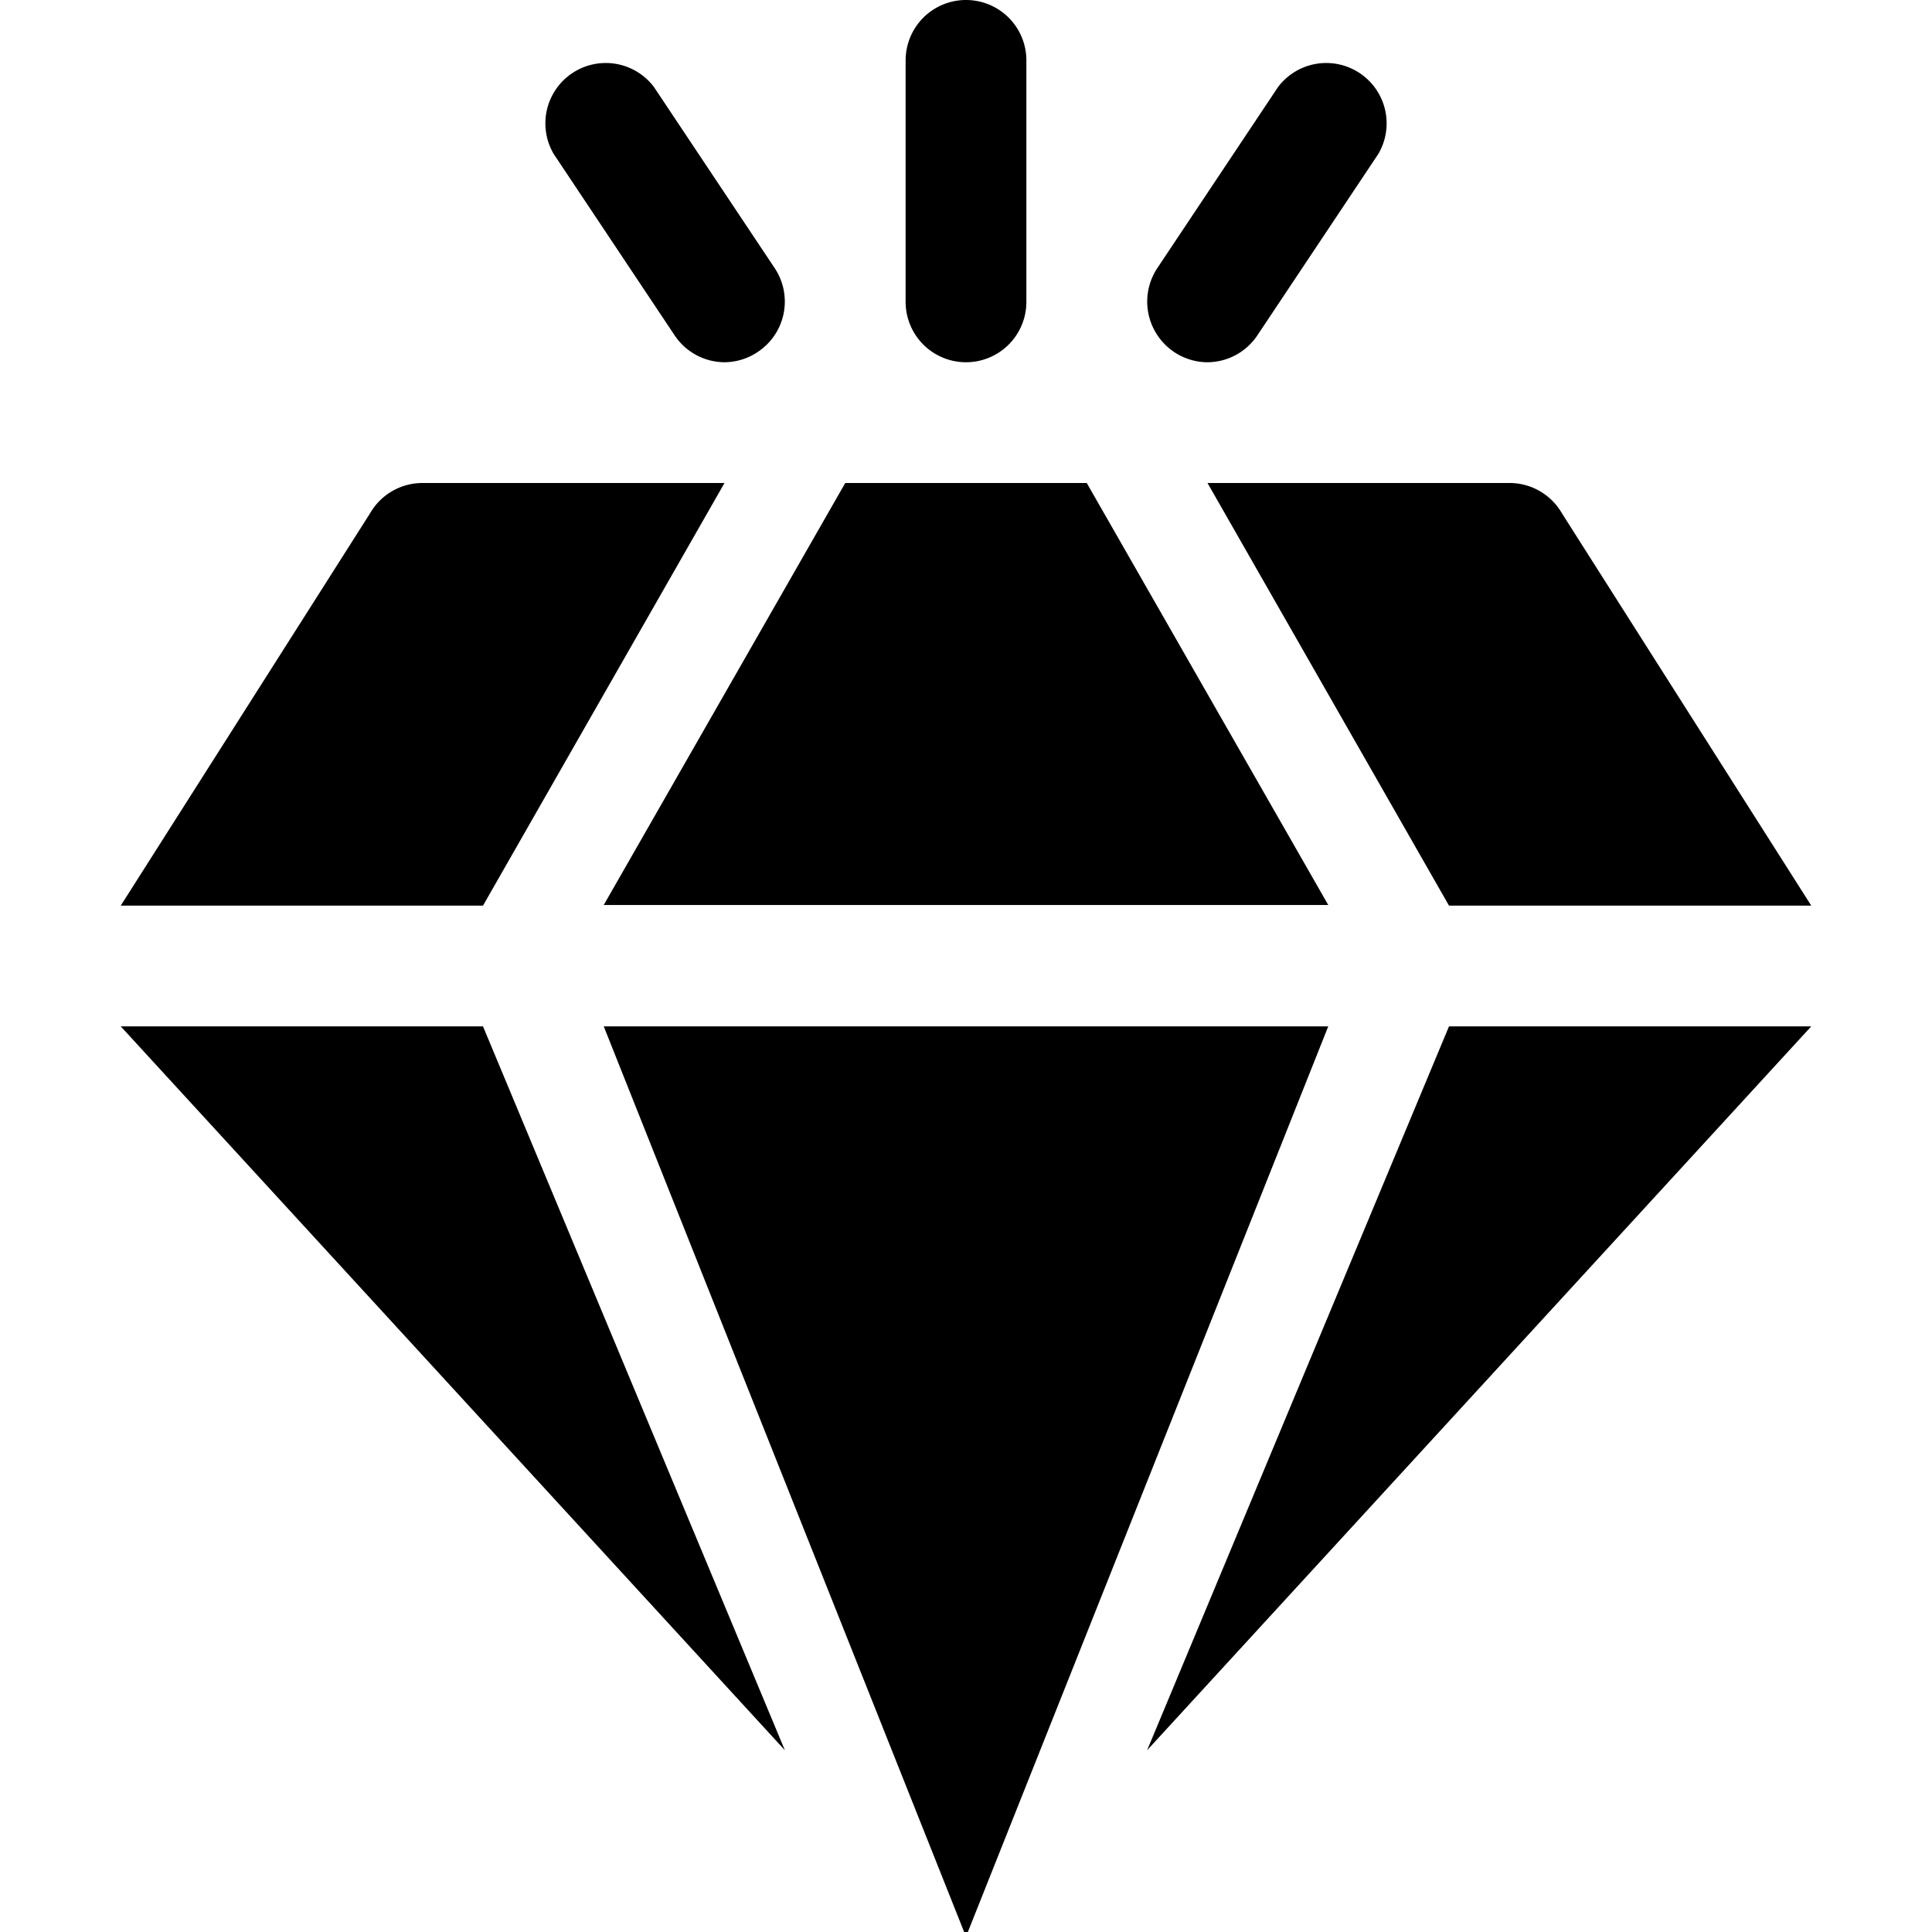 <svg width="24" height="24" viewBox="0 0 24 24" fill="none" xmlns="http://www.w3.org/2000/svg"><path d="M6 11.25H1.5l3.098-4.875A.75.75 0 0 1 5.25 6H9l-3 5.25Zm0 1.5 3.75 8.992L1.5 12.75H6Zm1.5-1.508L10.5 6h3l3 5.242h-9Zm9 1.508L12.023 24h-.046L7.5 12.75h9Zm1.5 0h4.5l-8.25 8.992L18 12.75Zm0-1.5L15 6h3.75a.75.75 0 0 1 .652.375L22.5 11.25H18ZM12 4.5a.75.75 0 0 1-.75-.75v-3a.75.75 0 1 1 1.5 0v3a.75.75 0 0 1-.75.75Zm3 0a.75.75 0 0 1-.621-.334.752.752 0 0 1-.002-.836l1.5-2.25a.75.75 0 0 1 1.245.832l-1.5 2.25A.75.75 0 0 1 15 4.5Zm-6 0a.75.75 0 0 1-.622-.338l-1.5-2.25a.75.75 0 0 1 1.245-.832l1.5 2.25a.75.75 0 0 1-.21 1.042A.75.75 0 0 1 9 4.5Z" fill="currentColor"/></svg>